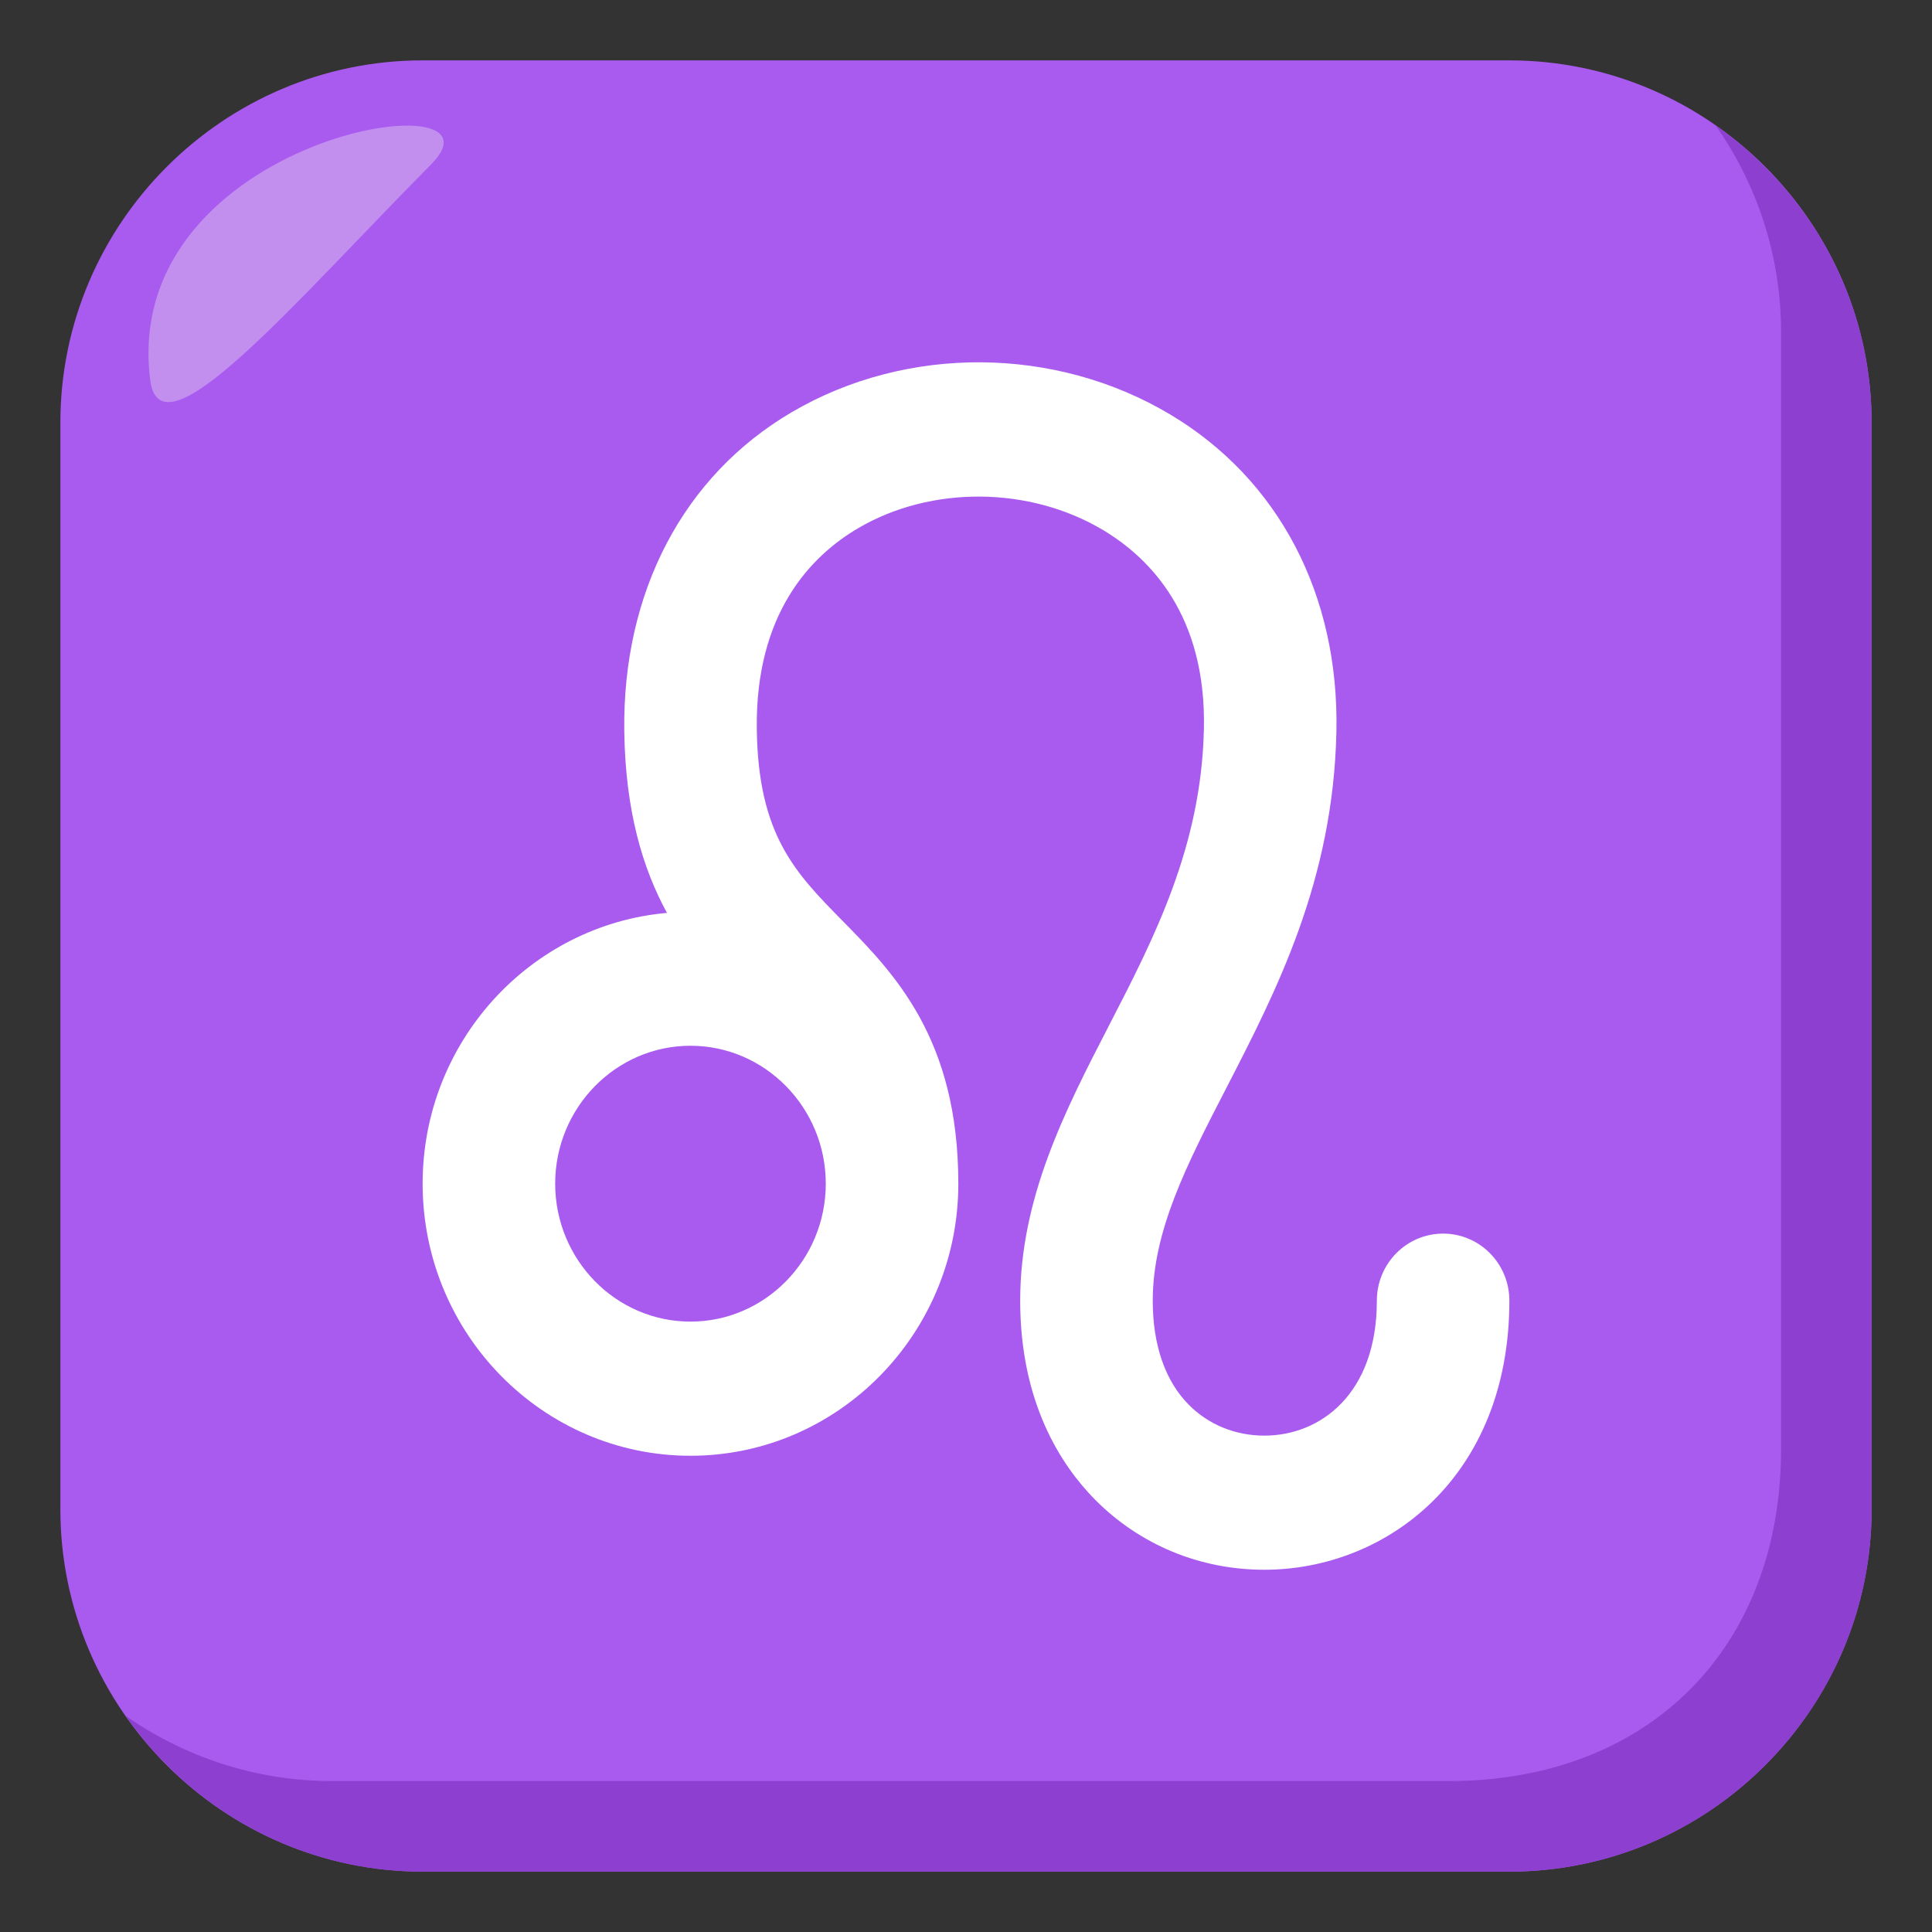 <?xml version="1.0" encoding="utf-8"?>
<!-- Generator: Adobe Illustrator 15.0.0, SVG Export Plug-In . SVG Version: 6.00 Build 0)  -->
<!DOCTYPE svg PUBLIC "-//W3C//DTD SVG 1.1//EN" "http://www.w3.org/Graphics/SVG/1.1/DTD/svg11.dtd">
<svg version="1.1" id="Layer_1" xmlns="http://www.w3.org/2000/svg" xmlns:xlink="http://www.w3.org/1999/xlink" x="0px" y="0px"
	 width="64px" height="64px" viewBox="0 0 64 64" enable-background="new 0 0 64 64" xml:space="preserve">
<rect x="0" y="0" width="64" height="64" fill="#333333" stroke="none"/>
<path fill="#AA5BEF" d="M62,50c0,6.601-5.4,12-12,12H14c-6.6,0-12-5.399-12-12V14c0-6.601,5.4-12,12-12h36c6.6,0,12,5.399,12,12V50z
	"/>
<path fill="#8D40CF" d="M56.838,4.162C58.197,6.105,59,8.462,59,11v37c0,6.601-4.398,11-11,11H11c-2.537,0-4.895-0.804-6.838-2.162
	C6.336,59.95,9.938,62,14,62h36c6.602,0,12-5.399,12-12V14C62,9.938,59.951,6.336,56.838,4.162z"/>
<path fill-rule="evenodd" clip-rule="evenodd" fill="#C28FEF" d="M4.975,12.585c0.338,2.703,4.793-2.587,9.303-7.136
	C17.188,2.524,3.958,4.45,4.975,12.585z"/>
<path fill="#FFFFFF" d="M47.805,40.865c-1.211,0-2.195,0.994-2.195,2.222c0,3.088-1.871,4.47-3.727,4.47
	c-0.961,0-1.85-0.363-2.502-1.022c-0.783-0.788-1.195-1.98-1.195-3.447c0-2.32,1.129-4.509,2.436-7.043
	c1.66-3.221,3.543-6.871,3.648-11.805c0.096-4.531-1.908-8.36-5.498-10.505c-3.816-2.282-8.743-2.313-12.547-0.079
	c-3.586,2.105-5.607,5.958-5.545,10.567c0.037,2.658,0.617,4.556,1.414,6.018C17.566,30.642,14,34.509,14,39.211
	c0,4.97,3.98,9.013,8.873,9.013s8.873-4.043,8.873-9.013c0-4.81-2.131-6.976-3.844-8.715c-1.555-1.582-2.785-2.831-2.832-6.336
	c-0.053-3.847,1.797-5.747,3.357-6.663c2.416-1.418,5.676-1.394,8.114,0.062c1.568,0.937,3.42,2.84,3.34,6.584
	c-0.084,3.896-1.643,6.92-3.152,9.844c-1.443,2.797-2.934,5.689-2.934,9.1c0,3.377,1.352,5.45,2.484,6.595
	C37.764,51.177,39.752,52,41.883,52C45.916,52,50,48.938,50,43.087C50,41.859,49.018,40.865,47.805,40.865z M22.873,43.78
	c-2.471,0-4.482-2.05-4.482-4.569c0-2.519,2.012-4.569,4.482-4.569s4.482,2.051,4.482,4.569C27.355,41.73,25.343,43.78,22.873,43.78
	z"/>
</svg>

